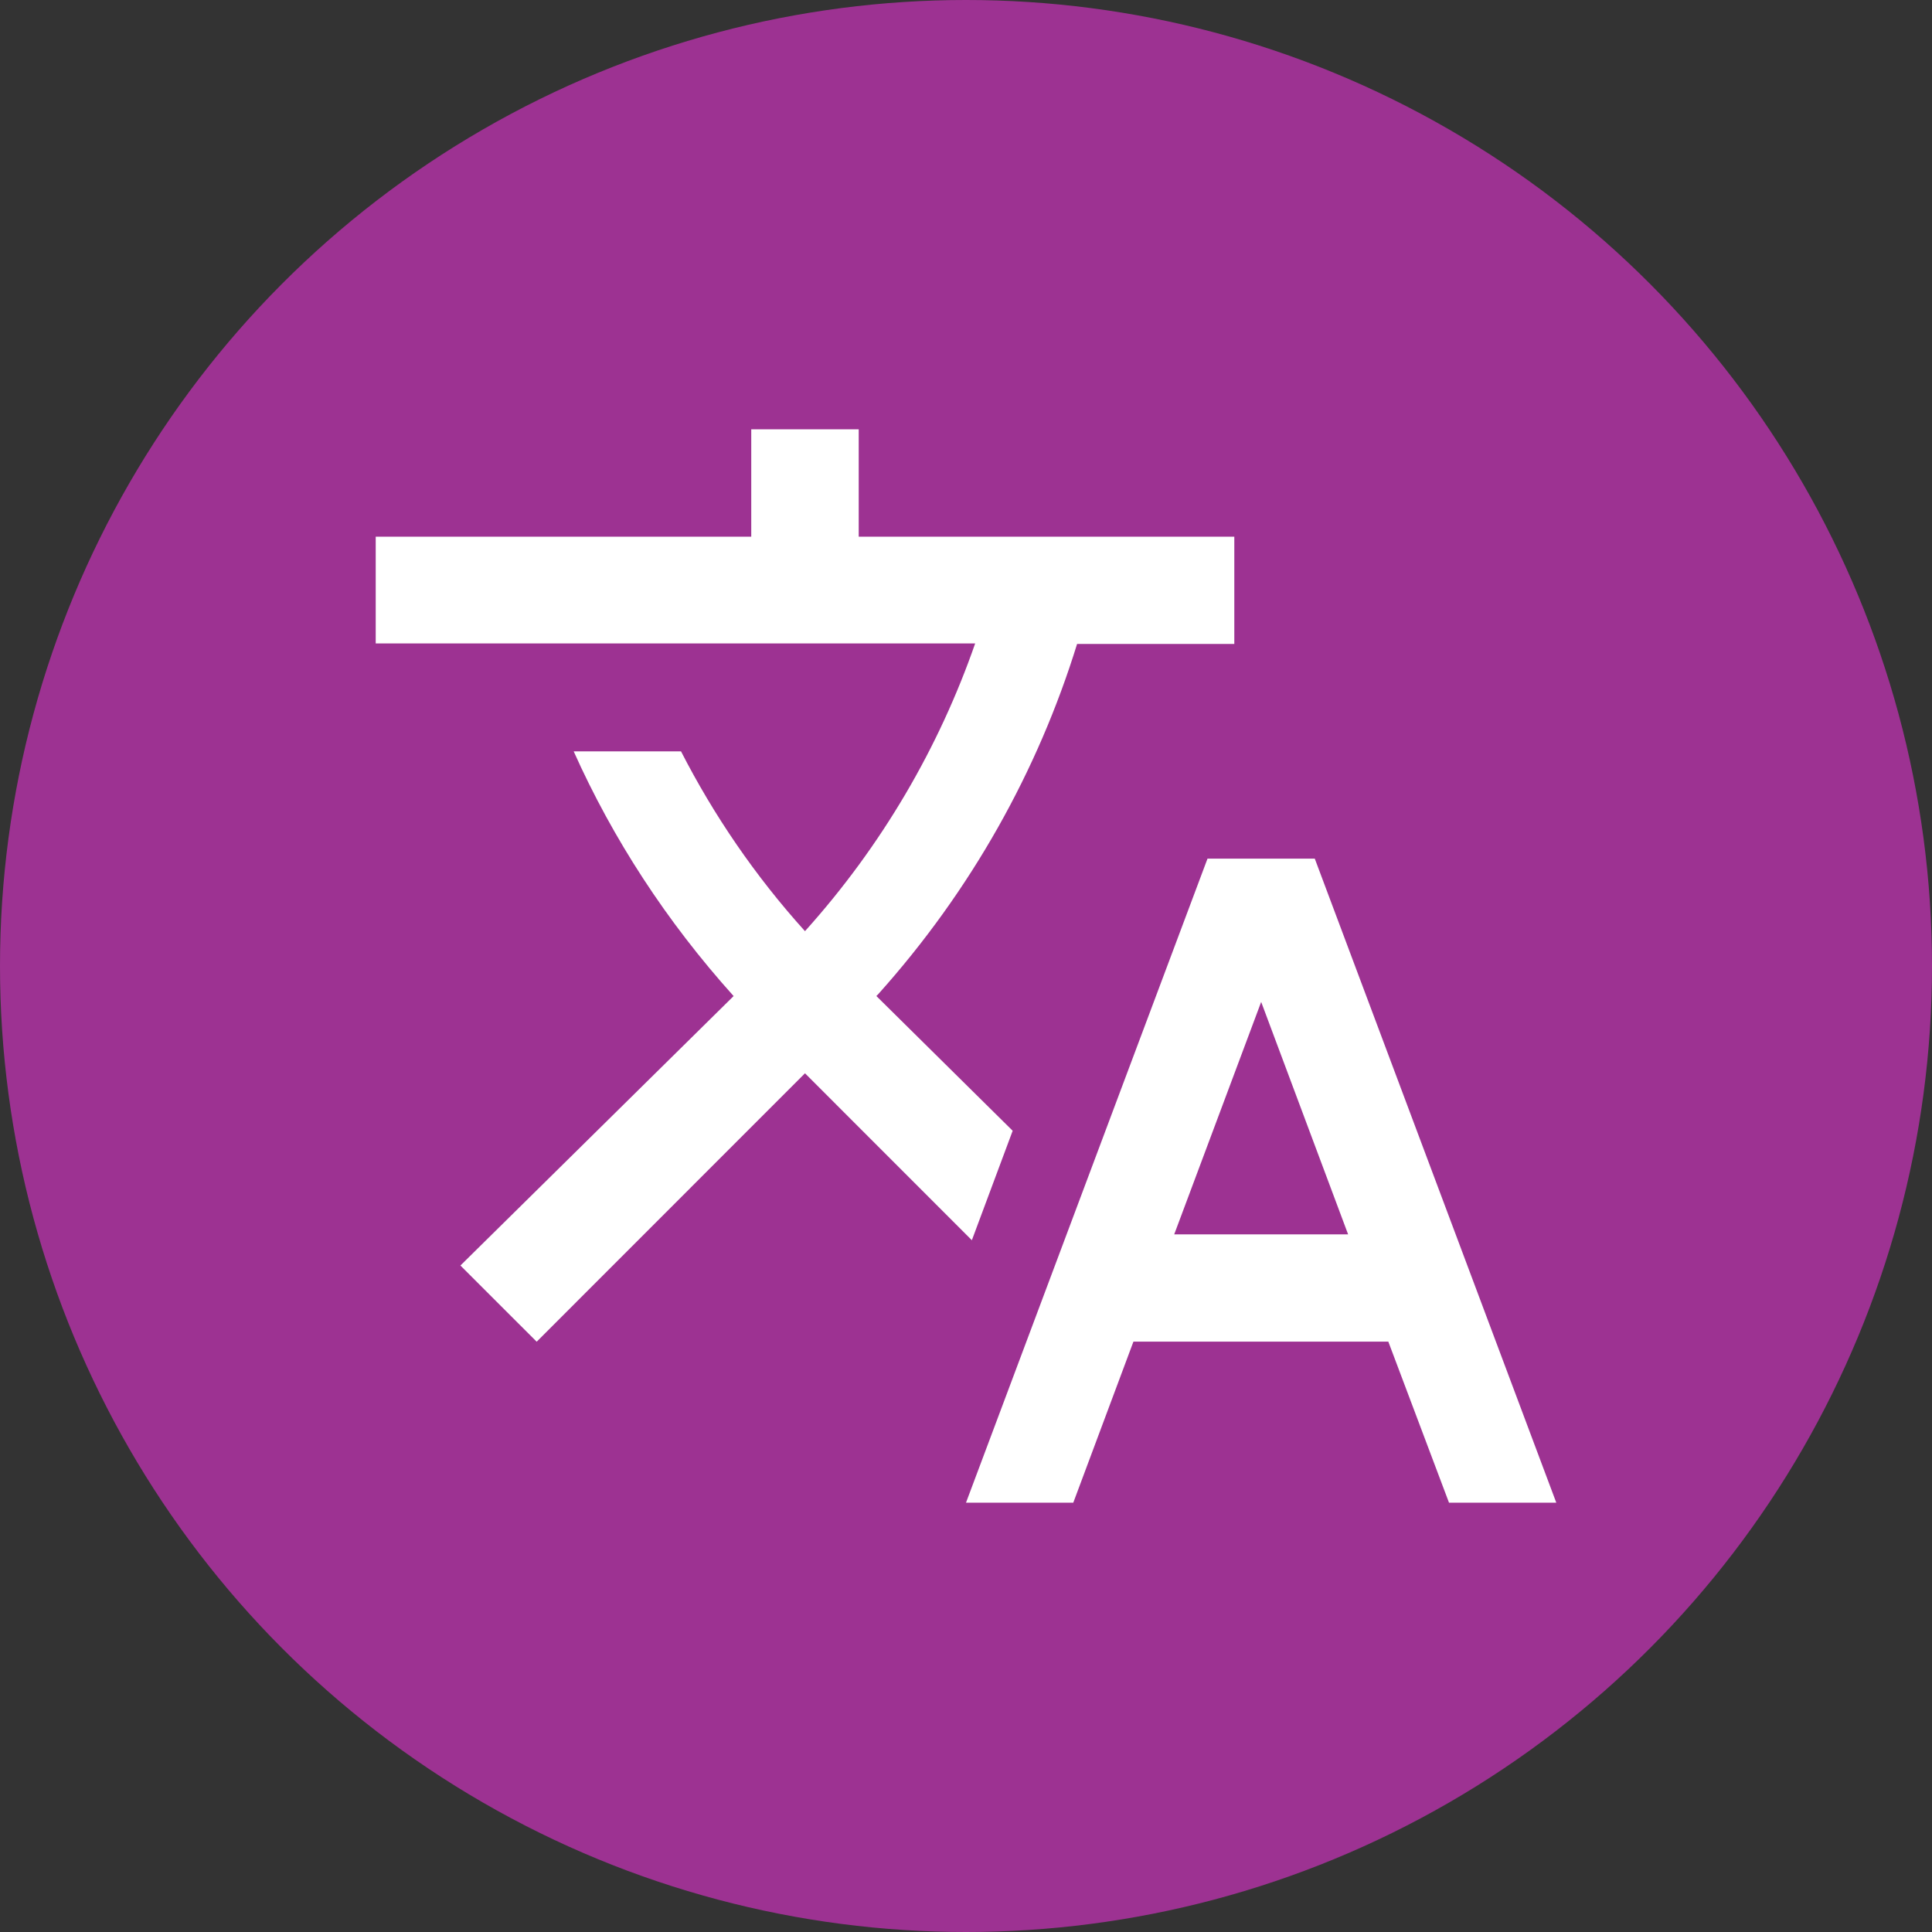 <svg xmlns="http://www.w3.org/2000/svg" width="32" height="32" viewBox="0 0 32 32">
    <rect x="0" y="0" width="32" height="32" fill="#333333" stroke="none"/>
    <g fill="none" fill-rule="evenodd">
        <g>
            <g>
                <g>
                    <g transform="translate(-304 -408) translate(8 394) translate(296 14)">
                        <circle cx="16" cy="16" r="16" fill="#9D3292"/>
                        <g>
                            <path d="M0 0L21.333 0 21.333 21.333 0 21.333z" transform="translate(5.333 5.333)"/>
                            <path fill="#FFF" fill-rule="nonzero" d="M11.44 13.396l-2.258-2.232.027-.026c1.547-1.725 2.649-3.707 3.298-5.805h2.604V3.556H8.89V1.778H7.11v1.778H.89v1.768h9.929C10.222 7.04 9.28 8.667 8 10.09c-.827-.916-1.511-1.92-2.053-2.978H4.169c.649 1.449 1.538 2.818 2.649 4.053l-4.525 4.463 1.263 1.262L8 12.444l2.764 2.765.676-1.813zm5.004-4.507h-1.777l-4 10.667h1.777l.996-2.667h4.222l1.005 2.667h1.777l-4-10.667zm-2.328 6.222l1.44-3.849 1.44 3.85h-2.88z" transform="translate(5.333 5.333)"/>
                        </g>
                    </g>
                </g>
            </g>
        </g>
    </g>
</svg>
